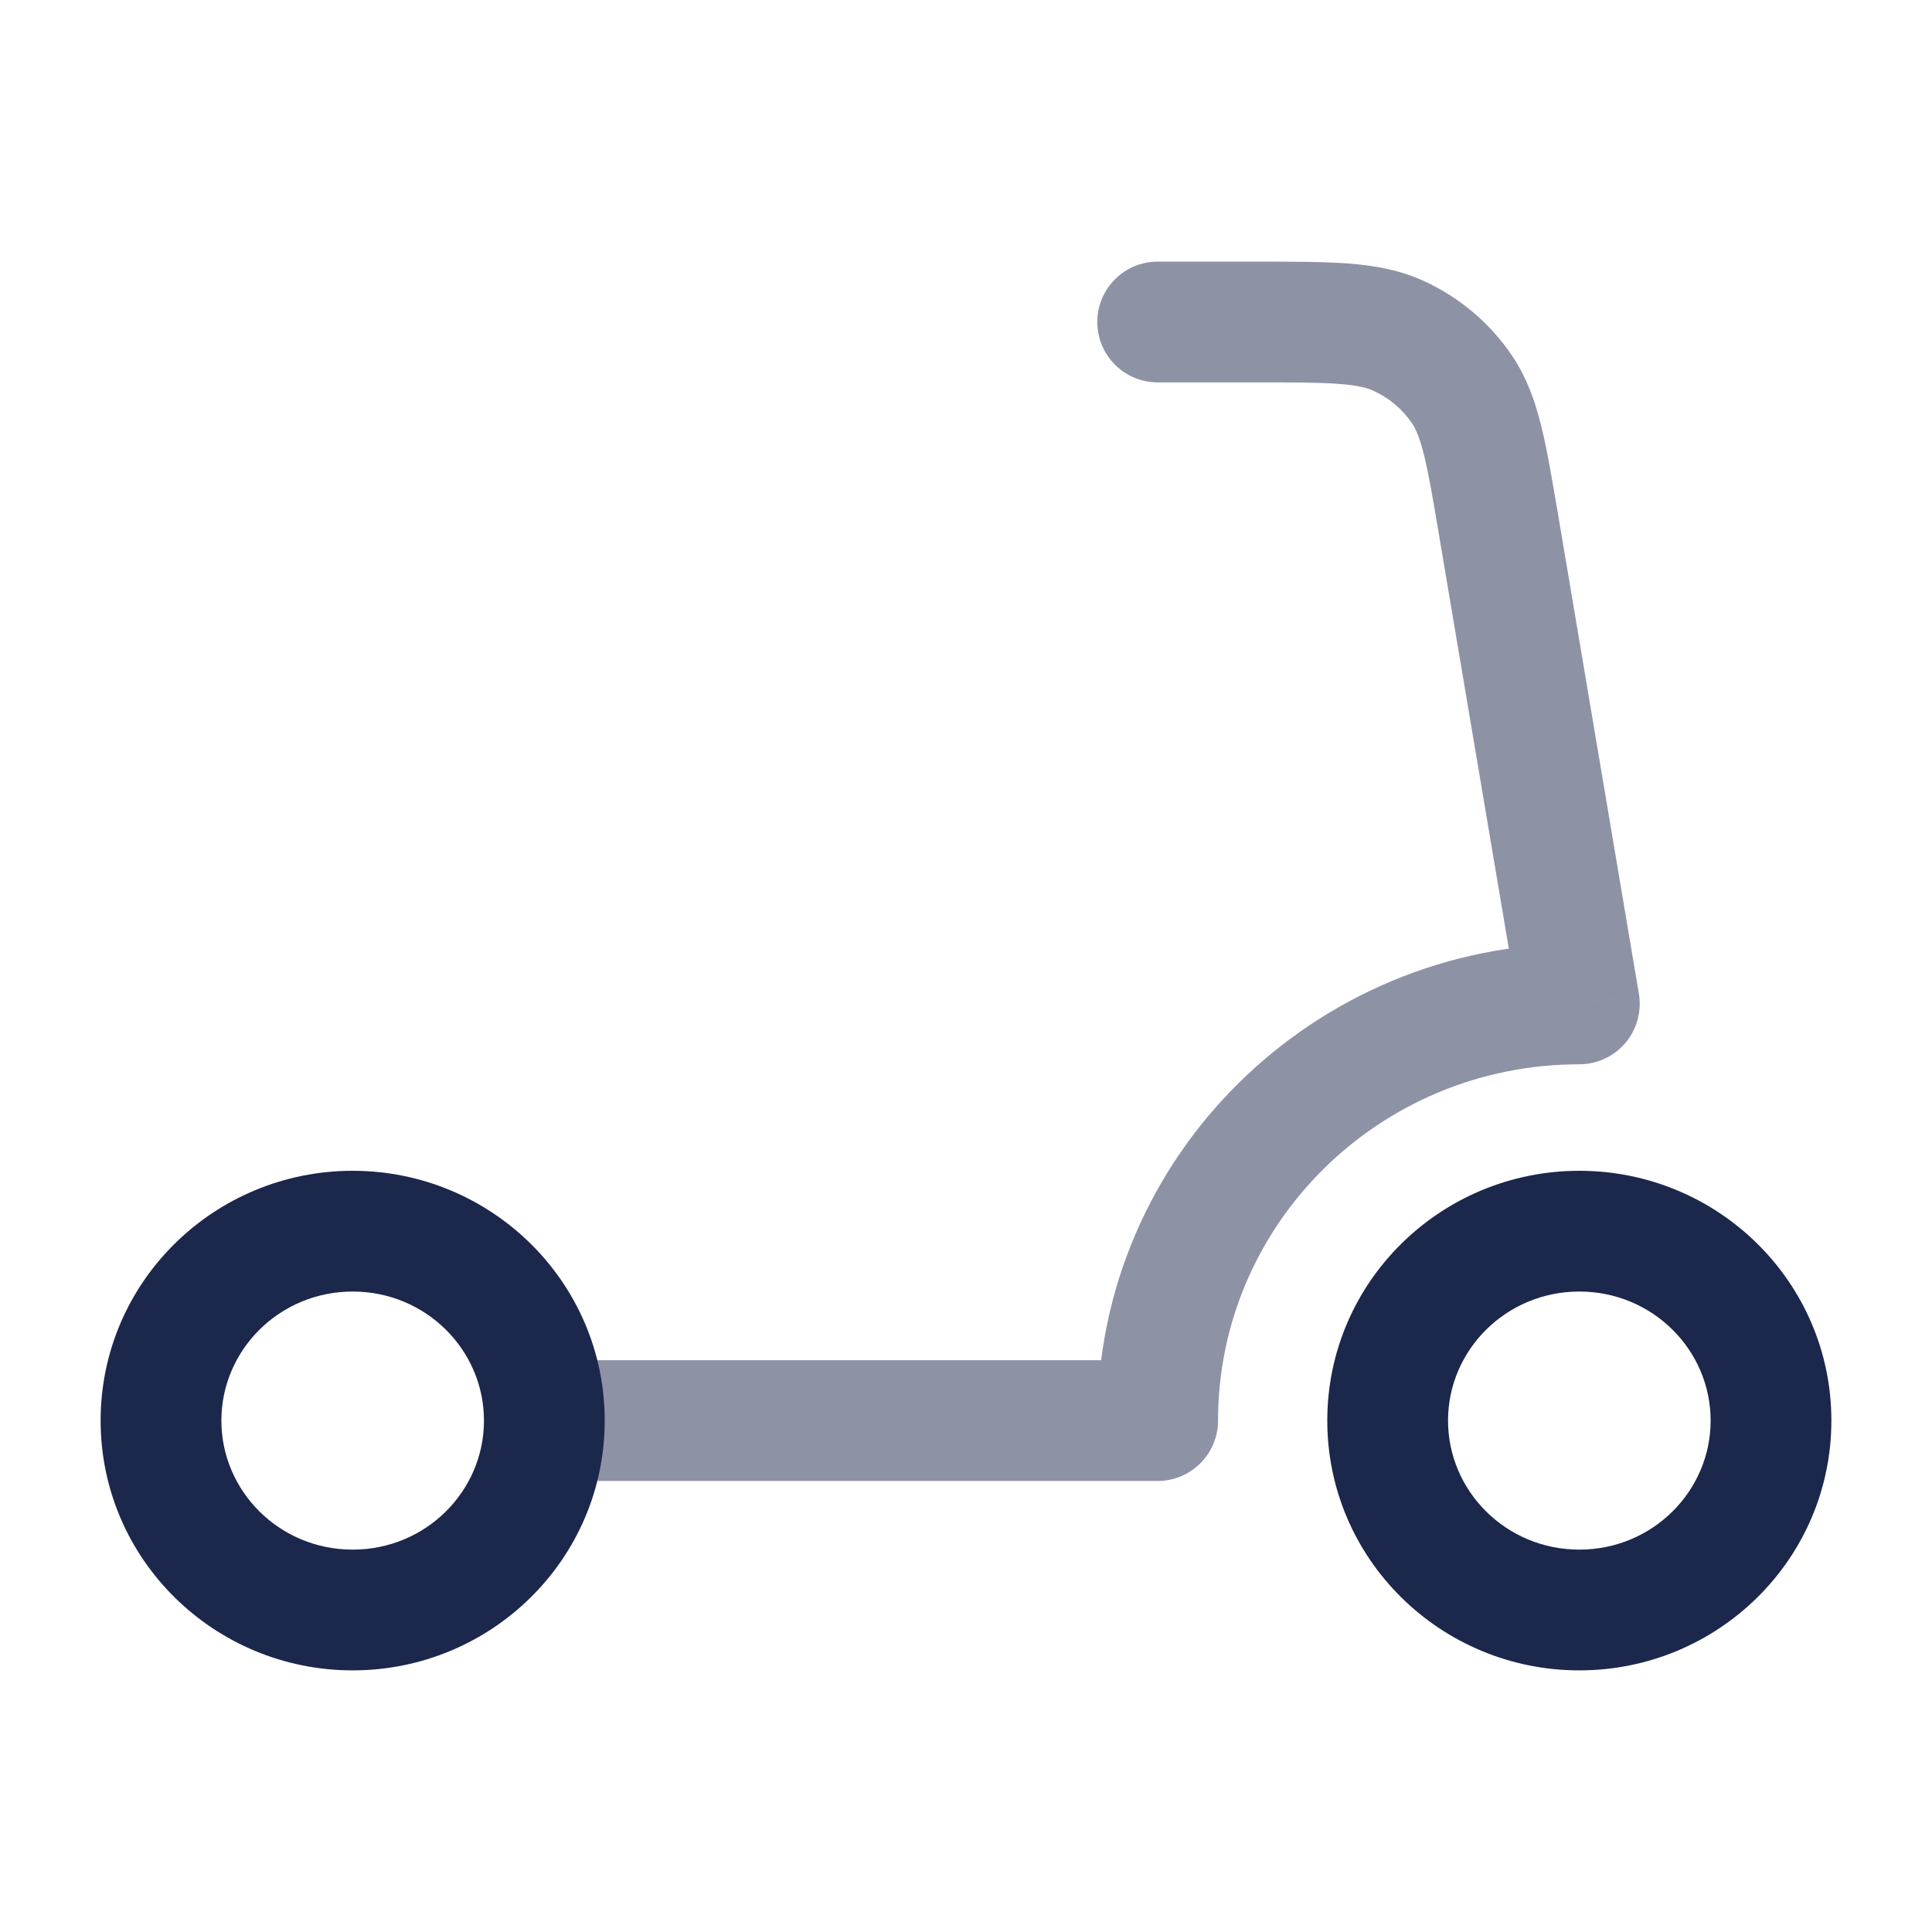
<svg viewBox="0 0 24 24" fill="none" xmlns="http://www.w3.org/2000/svg" id="kick-scooter">
<path opacity="0.5" d="M14.381 17.647V18.397C14.795 18.397 15.131 18.061 15.131 17.647H14.381ZM19.619 12.471V13.221C19.84 13.221 20.049 13.123 20.192 12.955C20.334 12.786 20.395 12.563 20.359 12.346L19.619 12.471ZM18.615 6.517L17.875 6.641L18.615 6.517ZM14.381 3.25C13.967 3.25 13.631 3.586 13.631 4C13.631 4.414 13.967 4.75 14.381 4.75V3.25ZM18.163 4.84L17.541 5.259V5.259L18.163 4.84ZM17.357 4.165L17.661 3.479V3.479L17.357 4.165ZM15.131 17.647C15.131 15.211 17.132 13.221 19.619 13.221V11.721C16.32 11.721 13.631 14.366 13.631 17.647H15.131ZM14.381 16.897H6.762V18.397H14.381V16.897ZM20.359 12.346L19.355 6.392L17.875 6.641L18.88 12.595L20.359 12.346ZM15.609 3.25H14.381V4.75H15.609V3.25ZM19.355 6.392C19.281 5.956 19.219 5.588 19.145 5.288C19.068 4.979 18.966 4.69 18.785 4.421L17.541 5.259C17.586 5.326 17.634 5.428 17.689 5.65C17.747 5.881 17.798 6.183 17.875 6.641L19.355 6.392ZM15.609 4.75C16.079 4.75 16.39 4.75 16.631 4.769C16.863 4.786 16.976 4.817 17.053 4.851L17.661 3.479C17.365 3.348 17.062 3.297 16.743 3.273C16.433 3.25 16.056 3.25 15.609 3.25V4.75ZM18.785 4.421C18.507 4.008 18.117 3.681 17.661 3.479L17.053 4.851C17.252 4.939 17.421 5.081 17.541 5.259L18.785 4.421Z" fill="#1C274C"/>
<path d="M6.012 17.647C6.012 18.524 5.29 19.25 4.381 19.25V20.75C6.102 20.75 7.512 19.369 7.512 17.647H6.012ZM4.381 19.25C3.472 19.25 2.75 18.524 2.75 17.647H1.25C1.25 19.369 2.66 20.75 4.381 20.75V19.25ZM2.75 17.647C2.75 16.77 3.472 16.044 4.381 16.044V14.544C2.66 14.544 1.25 15.925 1.25 17.647H2.75ZM4.381 16.044C5.29 16.044 6.012 16.77 6.012 17.647H7.512C7.512 15.925 6.102 14.544 4.381 14.544V16.044Z" fill="#1C274C"/>
<path d="M21.25 17.647C21.25 18.524 20.528 19.25 19.619 19.25V20.75C21.34 20.75 22.75 19.369 22.75 17.647H21.25ZM19.619 19.25C18.71 19.25 17.988 18.524 17.988 17.647H16.488C16.488 19.369 17.898 20.75 19.619 20.75V19.25ZM17.988 17.647C17.988 16.77 18.71 16.044 19.619 16.044V14.544C17.898 14.544 16.488 15.925 16.488 17.647H17.988ZM19.619 16.044C20.528 16.044 21.25 16.77 21.25 17.647H22.75C22.75 15.925 21.34 14.544 19.619 14.544V16.044Z" fill="#1C274C"/>
</svg>